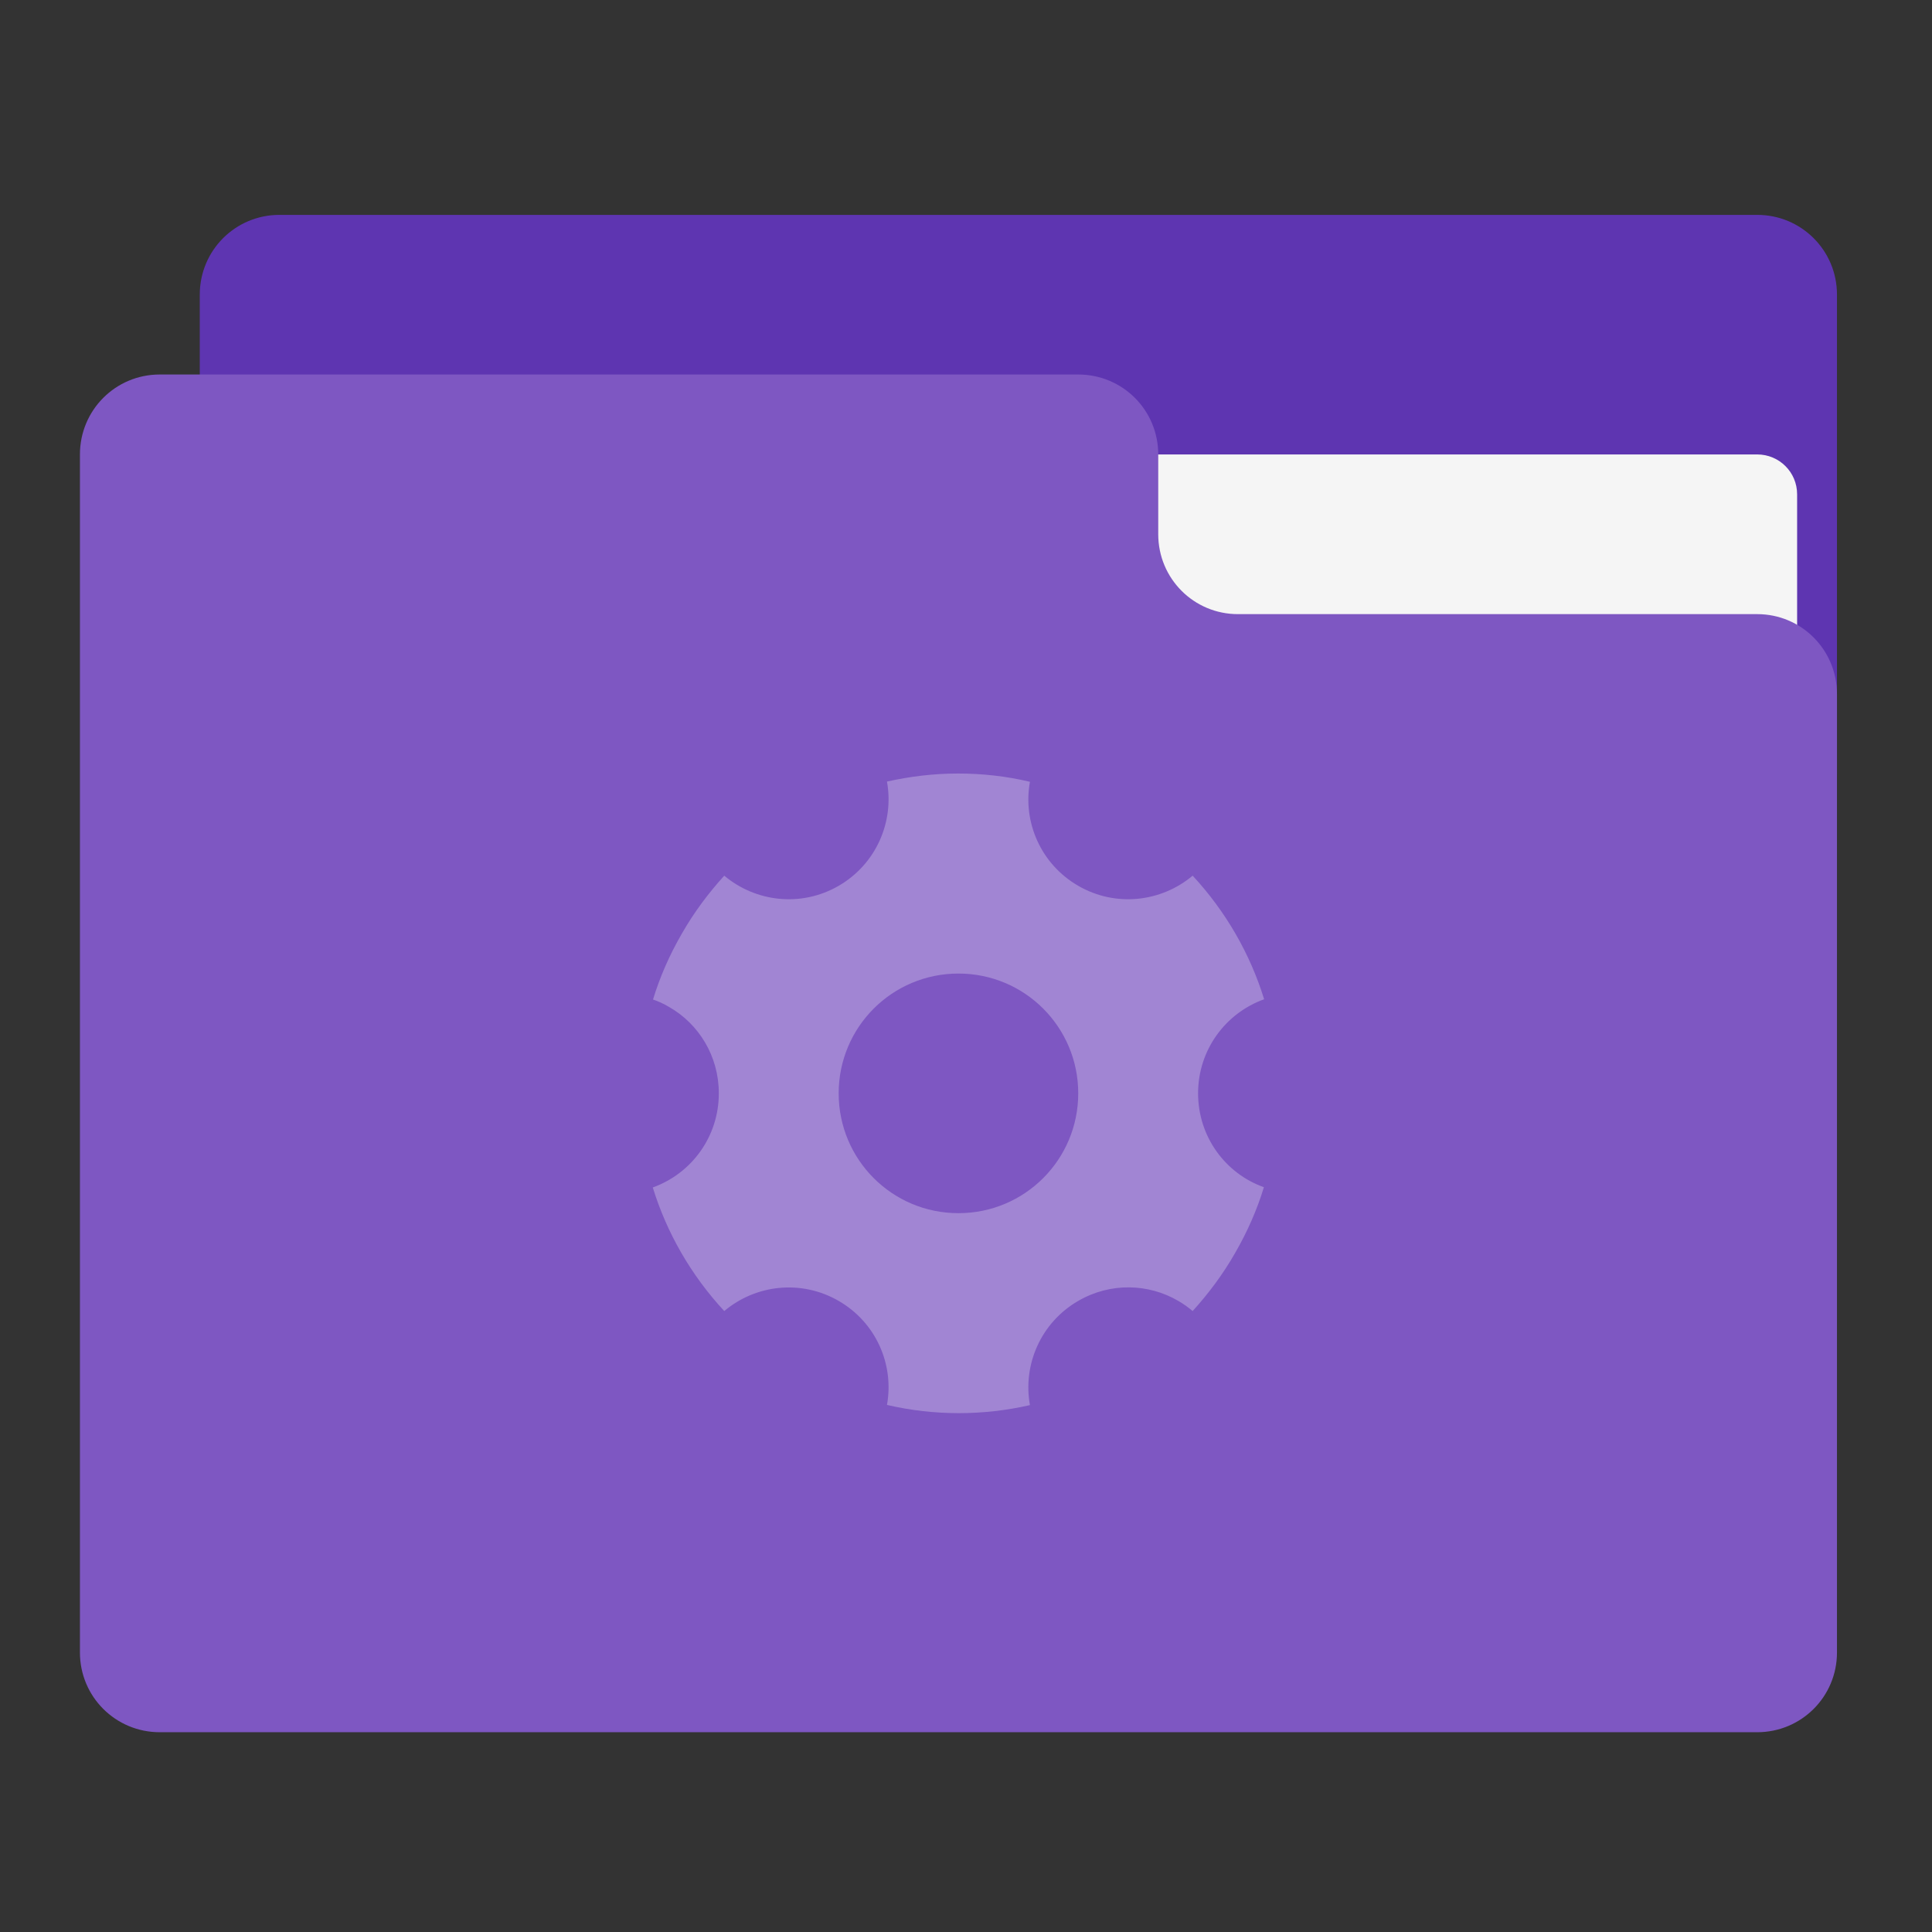 <?xml version="1.0" encoding="UTF-8"?>
<svg xmlns="http://www.w3.org/2000/svg" xmlns:xlink="http://www.w3.org/1999/xlink" width="32px" height="32px" viewBox="0 0 32 32" version="1.1">
<rect x="0" y="0" width="32" height="32" fill="#333333" stroke="none"/>
<g id="surface1">
<path style=" stroke:none;fill-rule:nonzero;fill:rgb(36.863%,20.784%,69.412%);fill-opacity:1;" d="M 4.629 3.559 L 29.105 3.559 C 29.836 3.559 30.426 4.148 30.426 4.879 L 30.426 12.816 C 30.426 13.547 29.836 14.141 29.105 14.141 L 4.629 14.141 C 3.898 14.141 3.309 13.547 3.309 12.816 L 3.309 4.879 C 3.309 4.148 3.898 3.559 4.629 3.559 Z M 4.629 3.559 "/>
<path style=" stroke:none;fill-rule:nonzero;fill:rgb(96.078%,96.078%,96.078%);fill-opacity:1;" d="M 15.875 7.527 L 29.105 7.527 C 29.469 7.527 29.766 7.82 29.766 8.188 L 29.766 12.816 C 29.766 13.184 29.469 13.48 29.105 13.48 L 15.875 13.48 C 15.508 13.48 15.215 13.184 15.215 12.816 L 15.215 8.188 C 15.215 7.82 15.508 7.527 15.875 7.527 Z M 15.875 7.527 "/>
<path style=" stroke:none;fill-rule:nonzero;fill:rgb(49.412%,34.118%,76.078%);fill-opacity:1;" d="M 2.645 6.203 C 1.914 6.203 1.324 6.793 1.324 7.527 L 1.324 27.371 C 1.324 28.102 1.914 28.691 2.645 28.691 L 29.105 28.691 C 29.836 28.691 30.426 28.102 30.426 27.371 L 30.426 11.496 C 30.426 10.762 29.836 10.172 29.105 10.172 L 20.504 10.172 C 19.773 10.172 19.184 9.582 19.184 8.848 L 19.184 7.527 C 19.184 6.793 18.594 6.203 17.859 6.203 Z M 2.645 6.203 "/>
<path style=" stroke:none;fill-rule:nonzero;fill:rgb(100%,100%,100%);fill-opacity:0.275;" d="M 15.867 12.812 C 15.469 12.812 15.078 12.859 14.691 12.945 C 14.812 13.613 14.512 14.312 13.891 14.672 C 13.27 15.031 12.516 14.941 11.996 14.504 C 11.734 14.793 11.496 15.109 11.293 15.465 C 11.09 15.816 10.93 16.18 10.816 16.555 C 10.906 16.586 10.992 16.625 11.078 16.676 C 11.574 16.957 11.906 17.492 11.906 18.109 C 11.906 18.828 11.453 19.438 10.812 19.668 C 11.043 20.418 11.445 21.121 11.996 21.715 C 12.516 21.277 13.27 21.188 13.891 21.547 C 14.512 21.906 14.812 22.602 14.691 23.27 C 15.48 23.453 16.289 23.449 17.059 23.273 C 16.938 22.605 17.238 21.906 17.859 21.547 C 18.391 21.238 19.023 21.258 19.516 21.547 C 19.598 21.594 19.68 21.652 19.754 21.715 C 20.016 21.426 20.254 21.109 20.457 20.754 C 20.66 20.402 20.82 20.039 20.934 19.664 C 20.297 19.438 19.844 18.828 19.844 18.109 C 19.844 17.391 20.297 16.781 20.938 16.551 C 20.707 15.801 20.305 15.098 19.754 14.504 C 19.234 14.941 18.48 15.031 17.859 14.672 C 17.238 14.312 16.938 13.617 17.059 12.949 C 16.664 12.855 16.266 12.812 15.867 12.812 Z M 15.875 16.125 C 16.973 16.125 17.859 17.012 17.859 18.109 C 17.859 19.207 16.973 20.094 15.875 20.094 C 14.777 20.094 13.891 19.207 13.891 18.109 C 13.891 17.012 14.777 16.125 15.875 16.125 Z M 15.875 16.125 "/>
</g>
</svg>
